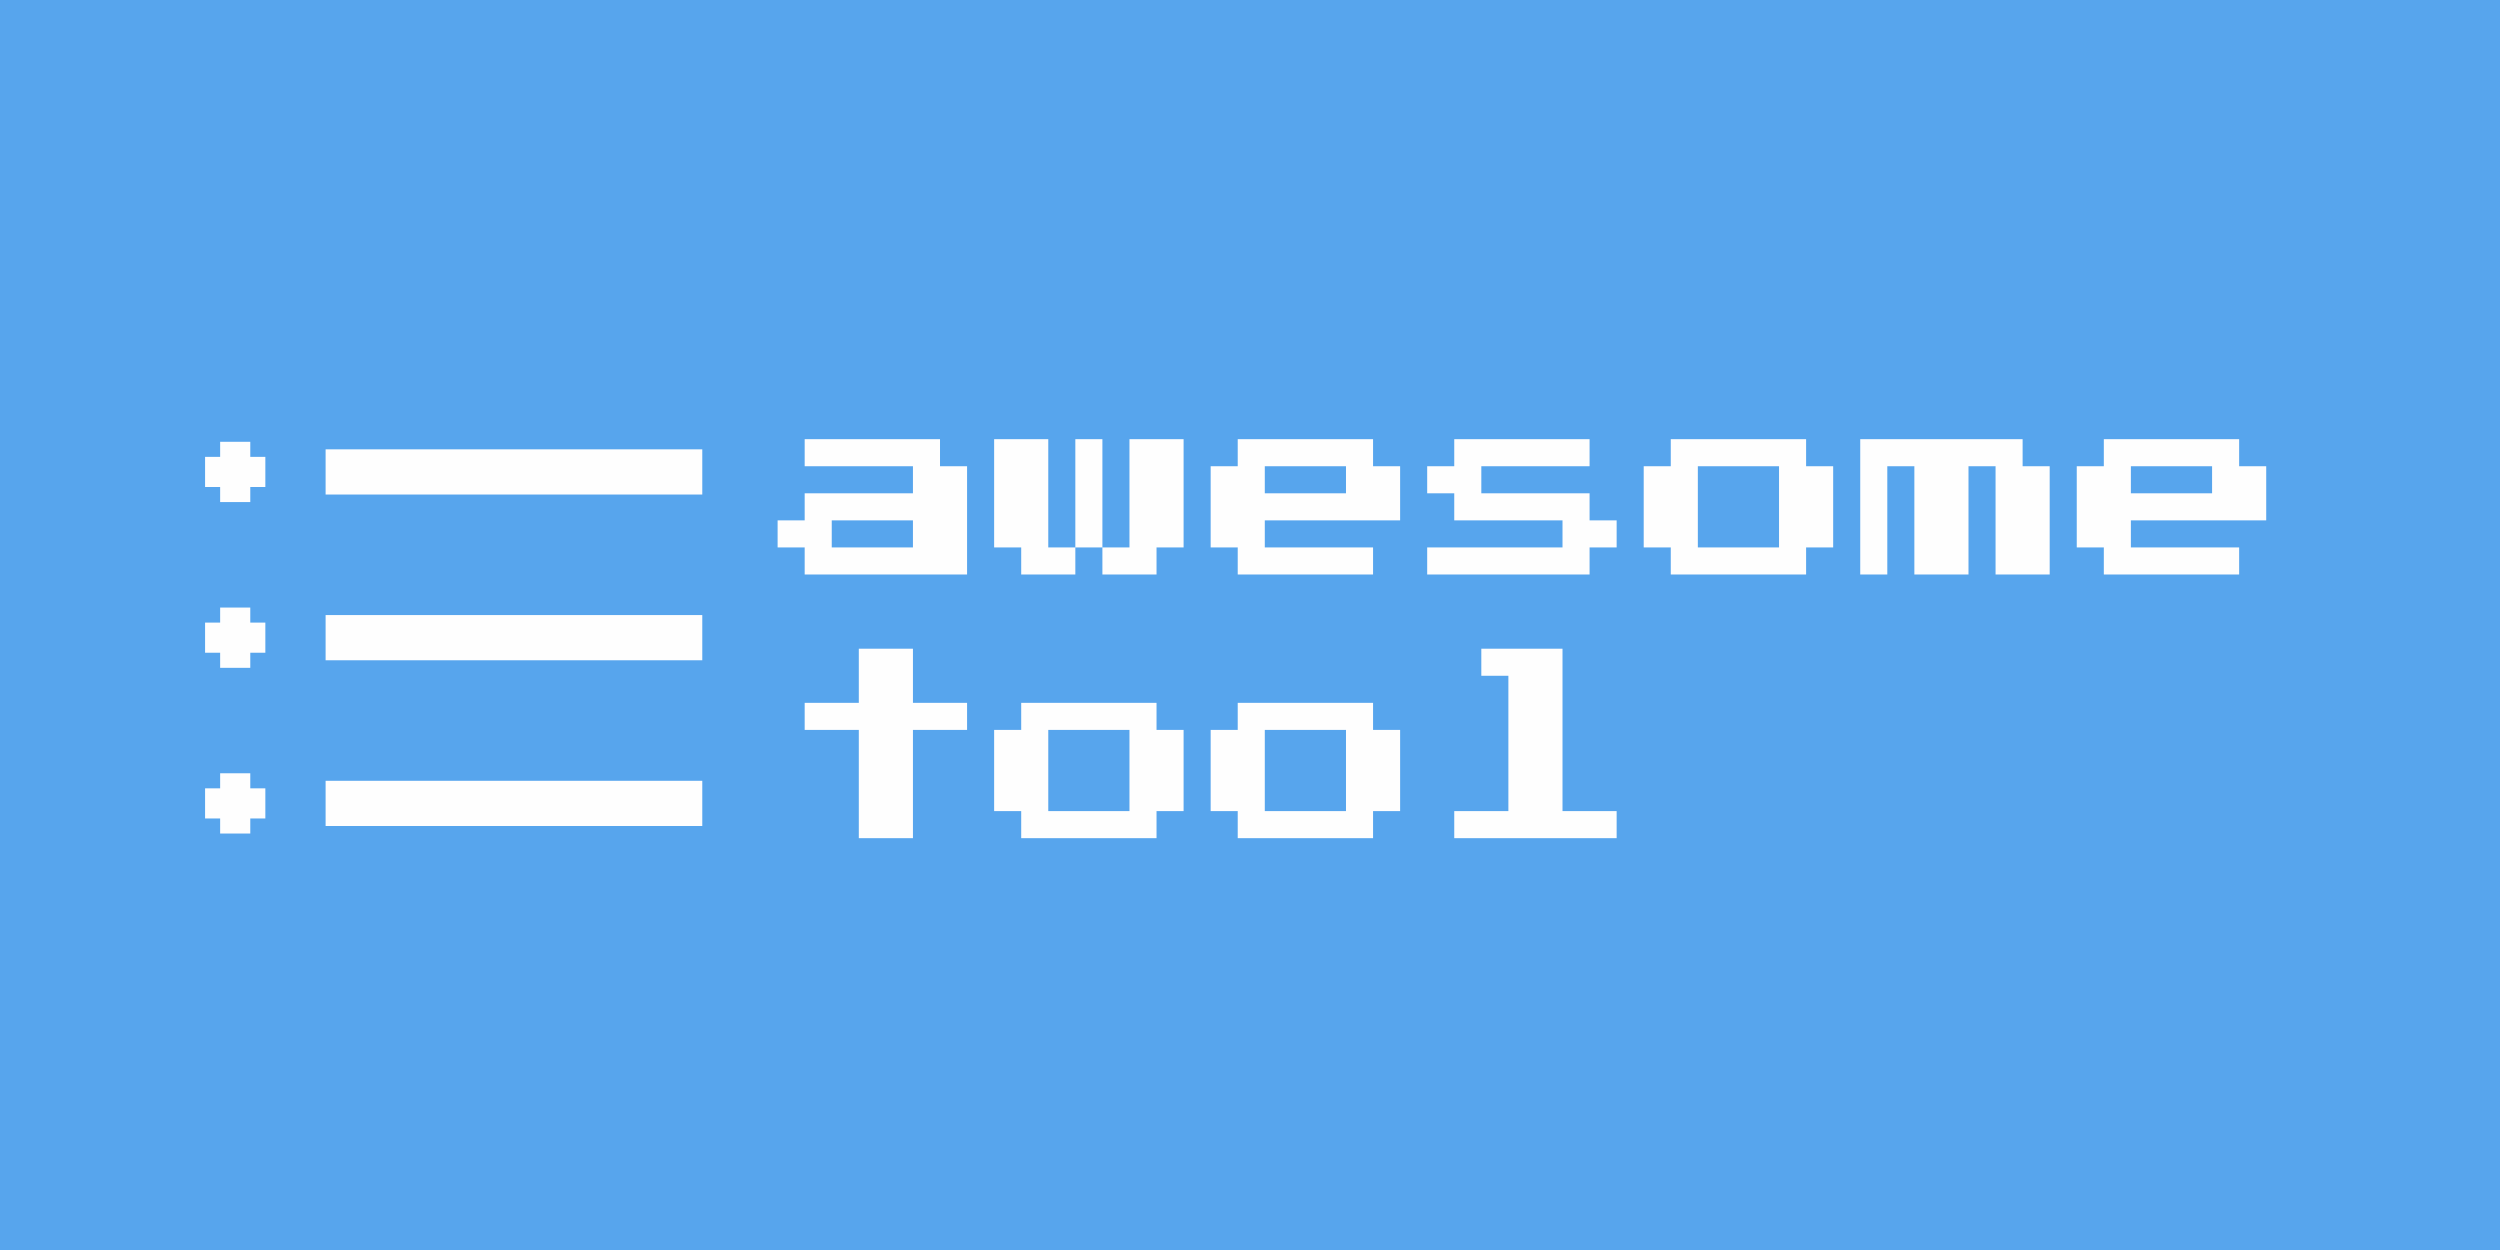 <svg width="1280" height="640" viewBox="0 0 1280 640" fill="none" xmlns="http://www.w3.org/2000/svg">
<rect width="1280" height="640" fill="#57A5ED"/>
<path d="M411.996 294.142V280.285H398.139V266.427H411.996V252.57H467.426V238.712H411.996V224.855H481.284V238.712H495.141V294.142H411.996ZM425.854 280.285H467.426V266.427H425.854V280.285Z" fill="#FEFEFE"/>
<path d="M536.714 280.285H550.571V294.142H522.856V280.285H508.999V224.855H536.714V280.285ZM564.429 224.855V280.285H550.571V224.855H564.429ZM606.001 224.855V280.285H592.144V294.142H564.429V280.285H578.286V224.855H606.001Z" fill="#FEFEFE"/>
<path d="M633.716 294.142V280.285H619.859V238.712H633.716V224.855H703.004V238.712H716.861V266.427H647.574V280.285H703.004V294.142H633.716ZM647.574 252.57H689.146V238.712H647.574V252.57Z" fill="#FEFEFE"/>
<path d="M730.719 294.142V280.285H800.006V266.427H744.576V252.57H730.719V238.712H744.576V224.855H813.864V238.712H758.434V252.57H813.864V266.427H827.721V280.285H813.864V294.142H730.719Z" fill="#FEFEFE"/>
<path d="M855.436 294.142V280.285H841.579V238.712H855.436V224.855H924.724V238.712H938.581V280.285H924.724V294.142H855.436ZM869.294 280.285H910.866V238.712H869.294V280.285Z" fill="#FEFEFE"/>
<path d="M952.439 294.142V224.855H1035.58V238.712H1049.44V294.142H1021.73V238.712H1007.87V294.142H980.154V238.712H966.296V294.142H952.439Z" fill="#FEFEFE"/>
<path d="M1077.16 294.142V280.285H1063.3V238.712H1077.16V224.855H1146.44V238.712H1160.3V266.427H1091.01V280.285H1146.44V294.142H1077.16ZM1091.01 252.57H1132.59V238.712H1091.01V252.57Z" fill="#FEFEFE"/>
<path d="M439.711 429.142V373.712H411.996V359.855H439.711V332.14H467.426V359.855H495.141V373.712H467.426V429.142H439.711Z" fill="#FEFEFE"/>
<path d="M522.856 429.142V415.285H508.999V373.712H522.856V359.855H592.144V373.712H606.001V415.285H592.144V429.142H522.856ZM536.714 415.285H578.286V373.712H536.714V415.285Z" fill="#FEFEFE"/>
<path d="M633.716 429.142V415.285H619.859V373.712H633.716V359.855H703.004V373.712H716.861V415.285H703.004V429.142H633.716ZM647.574 415.285H689.146V373.712H647.574V415.285Z" fill="#FEFEFE"/>
<path d="M744.576 429.142V415.285H772.291V345.997H758.434V332.14H800.006V415.285H827.721V429.142H744.576Z" fill="#FEFEFE"/>
<g clip-path="url(#clip0_2_369)">
<rect x="166.713" y="230.072" width="192.854" height="23.142" fill="#FEFEFE"/>
<rect x="105" y="233.929" width="30.857" height="15.428" fill="#FEFEFE"/>
<rect x="112.714" y="257.071" width="30.857" height="15.428" transform="rotate(-90 112.714 257.071)" fill="#FEFEFE"/>
<rect x="166.713" y="314.927" width="192.854" height="23.142" fill="#FEFEFE"/>
<rect x="105" y="318.784" width="30.857" height="15.428" fill="#FEFEFE"/>
<rect x="112.714" y="341.927" width="30.857" height="15.428" transform="rotate(-90 112.714 341.927)" fill="#FEFEFE"/>
<rect x="166.713" y="399.783" width="192.854" height="23.142" fill="#FEFEFE"/>
<rect x="105" y="403.64" width="30.857" height="15.428" fill="#FEFEFE"/>
<rect x="112.714" y="426.782" width="30.857" height="15.428" transform="rotate(-90 112.714 426.782)" fill="#FEFEFE"/>
</g>
<defs>
<clipPath id="clip0_2_369">
<rect width="254.567" height="200.568" fill="white" transform="translate(105 226.215)"/>
</clipPath>
</defs>
</svg>
